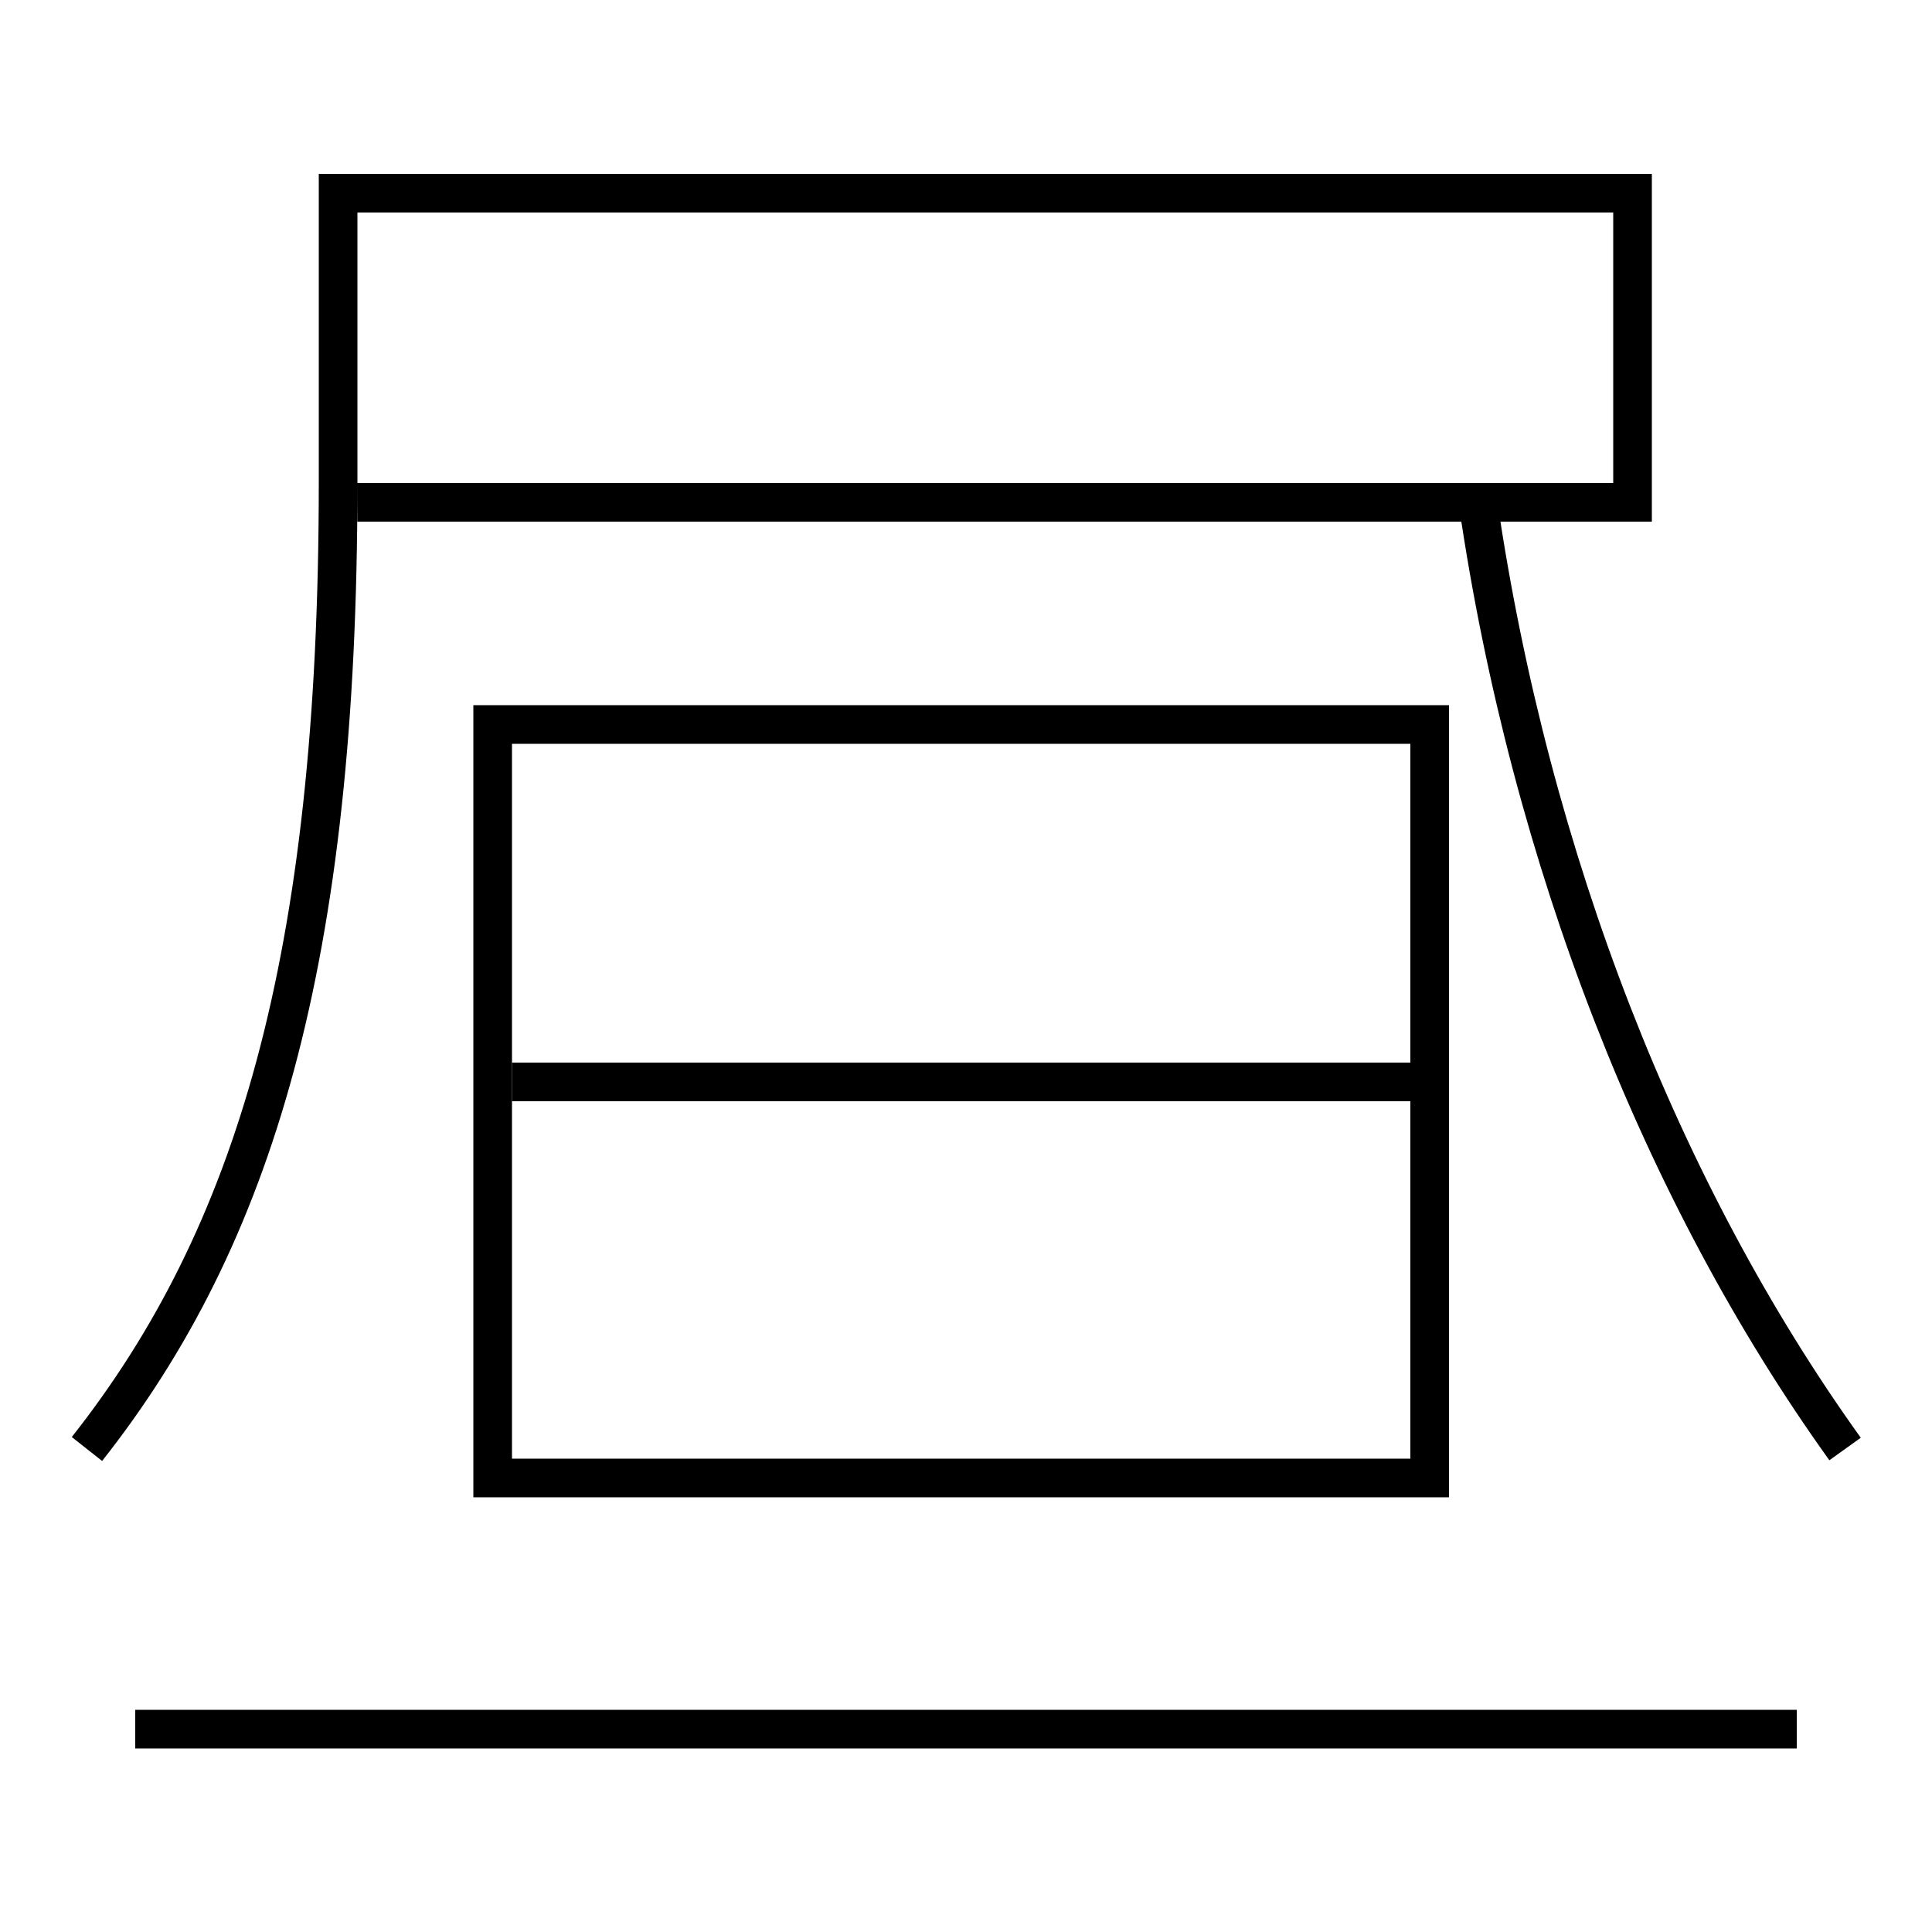 <?xml version='1.0' encoding='utf-8'?>
<svg xmlns="http://www.w3.org/2000/svg" height="100px" version="1.0" viewBox="0 0 100 100" width="100px" x="0px" y="0px">
<line fill="none" stroke="#000000" stroke-width="2" x1="7" x2="93" y1="89.5" y2="89.5" /><line fill="none" stroke="#000000" stroke-width="2" x1="26.5" x2="73" y1="56" y2="56" /><polyline fill="none" points="26.5,76.5 74,76.5 74,37.5 25.5,37.5 25.5,77.5" stroke="#000000" stroke-width="2" /><path d="M18.5,26 h66.0 v-16.0 h-67.0 v15.0 c0,24.68 -4.334,39.018 -13,50" fill="none" stroke="#000000" stroke-width="2" /><path d="M95.5,75 c-9.49,-13.226 -16.292,-30.497 -19,-49" fill="none" stroke="#000000" stroke-width="2" /></svg>